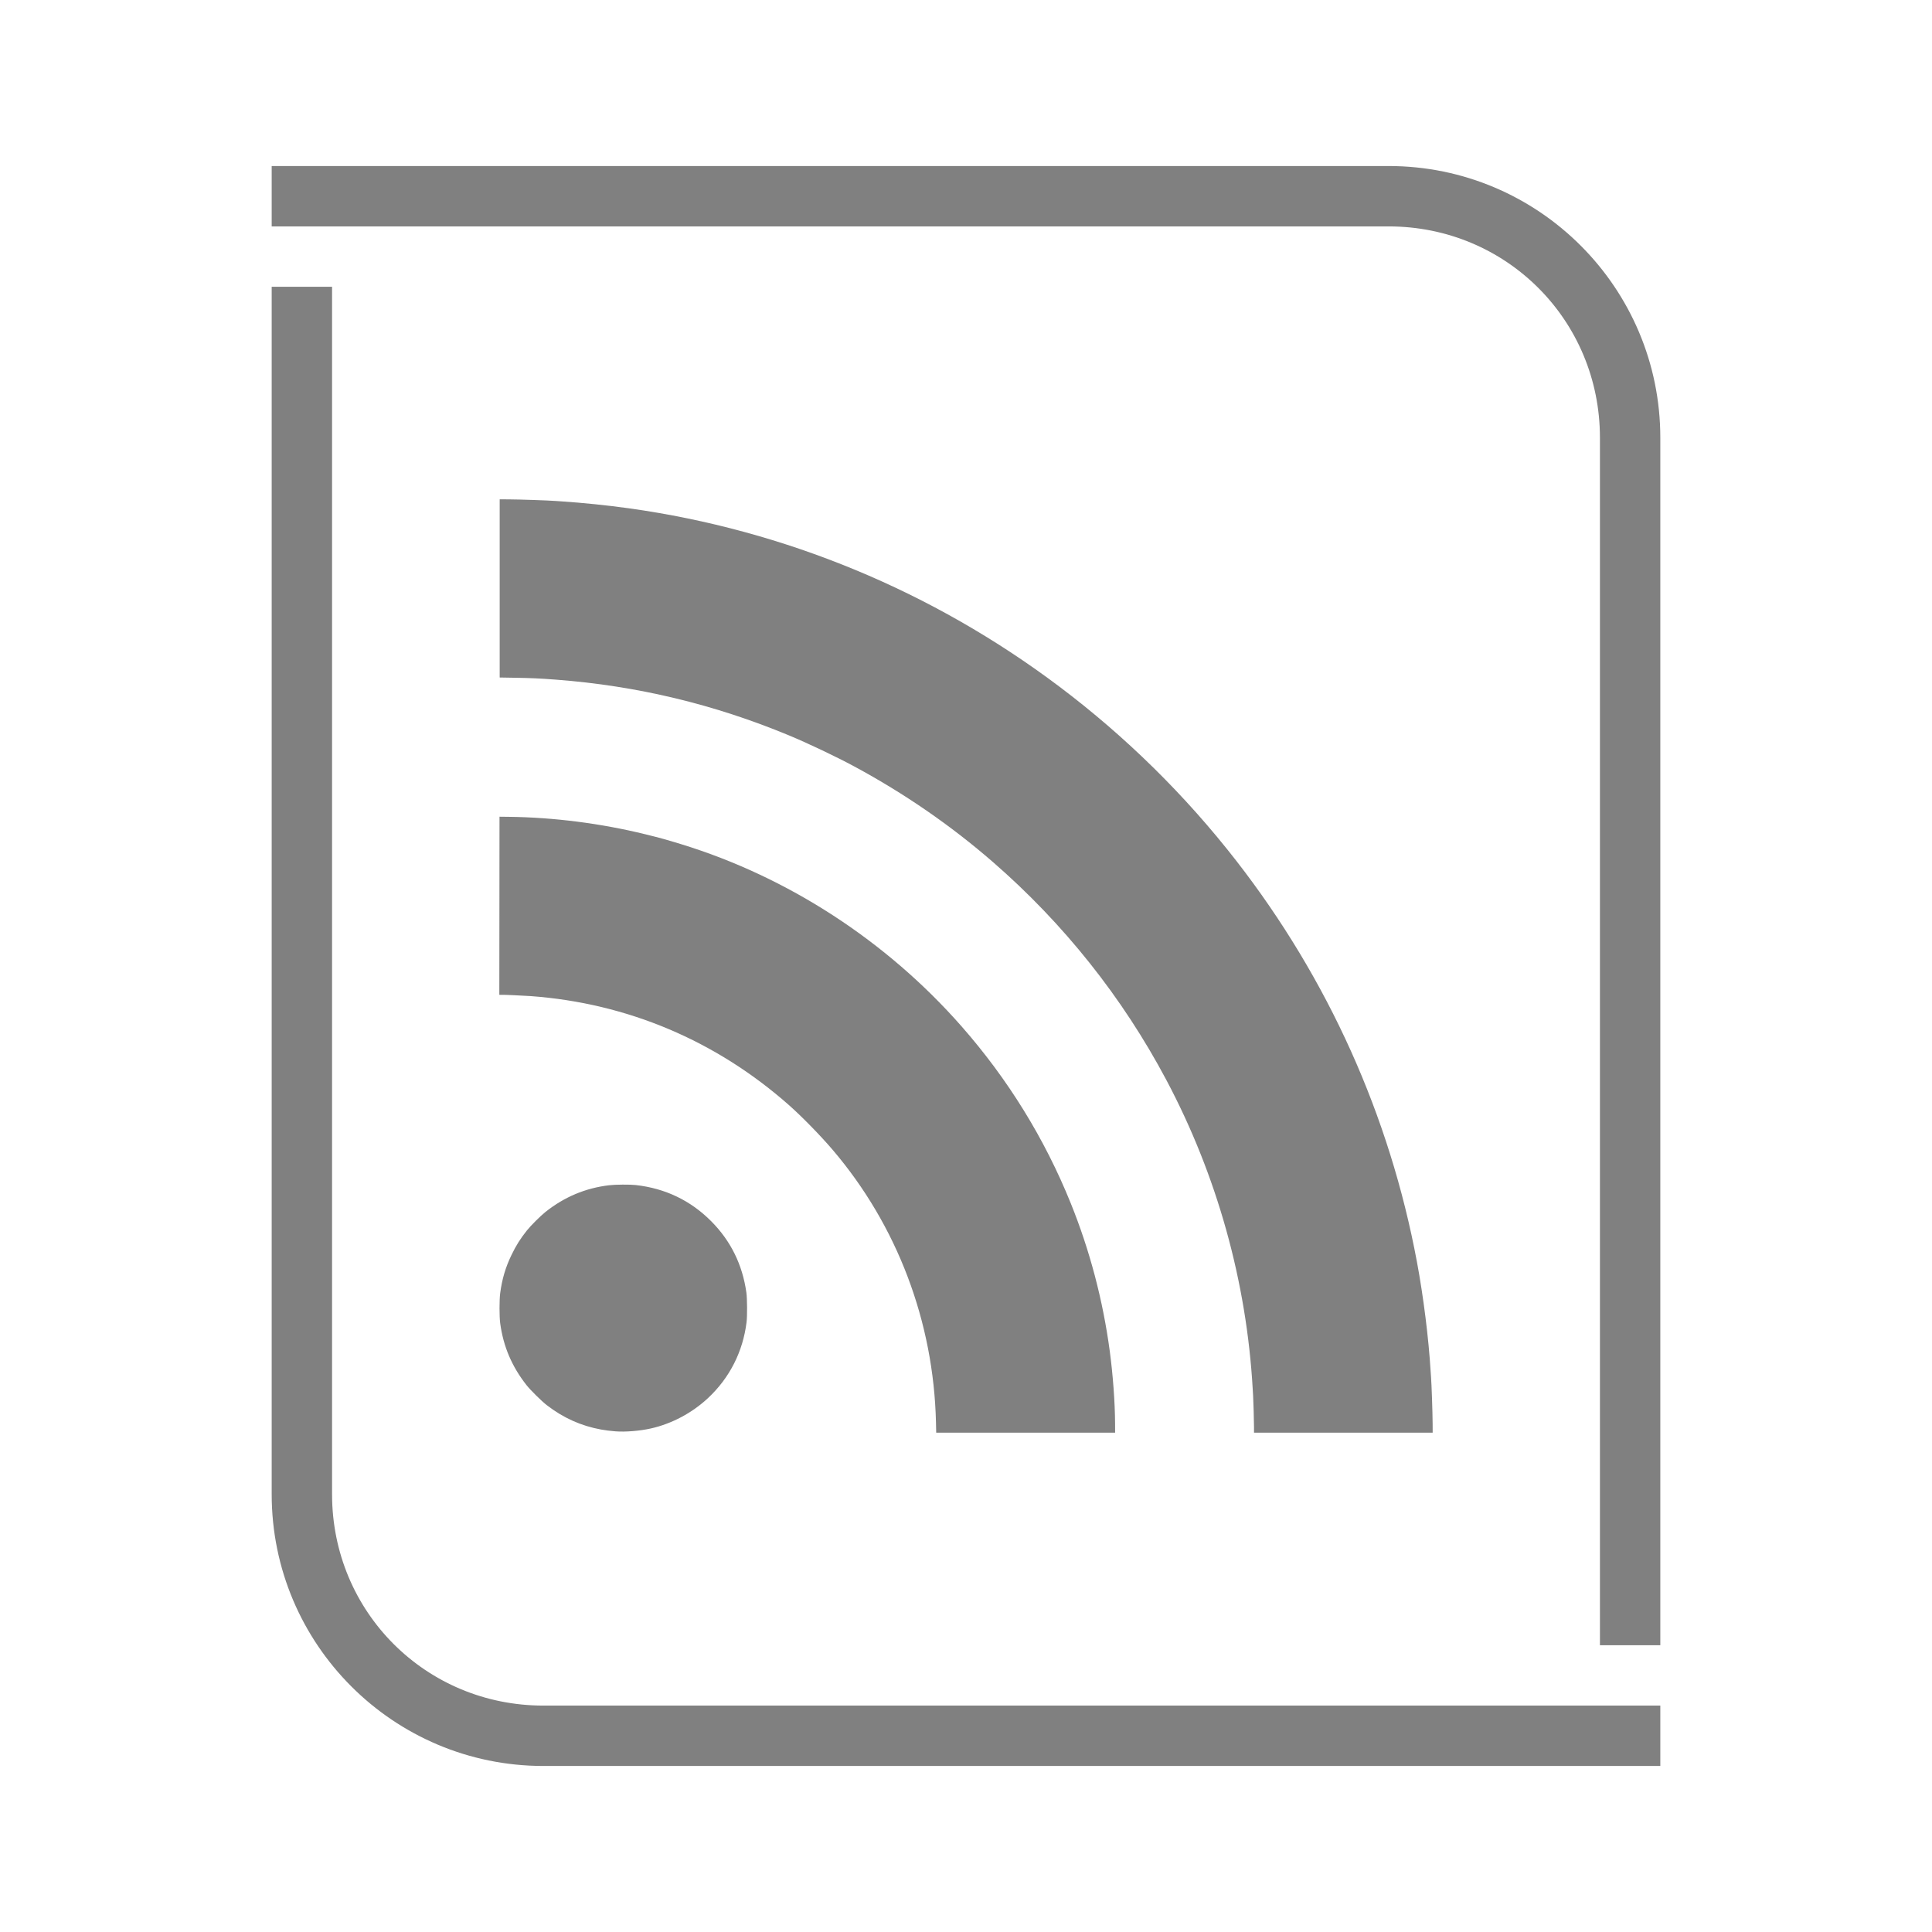<?xml version="1.0" ?><svg height="512" id="SVGRoot" version="1.1" viewBox="0 0 512 512" width="512" xmlns="http://www.w3.org/2000/svg" xmlns:cc="http://creativecommons.org/ns#" xmlns:dc="http://purl.org/dc/elements/1.1/" xmlns:inkscape="http://www.inkscape.org/namespaces/inkscape" xmlns:rdf="http://www.w3.org/1999/02/22-rdf-syntax-ns#" xmlns:sodipodi="http://sodipodi.sourceforge.net/DTD/sodipodi-0.dtd" xmlns:svg="http://www.w3.org/2000/svg"><defs id="defs1839"/><g id="layer1" transform="translate(0,480)"><path d="" id="path3773" style="fill:#000000"/><path d="" id="path3771" style="fill:#000000"/><path d="" id="path3790" style="fill:#000000"/><path d="" id="path3788" style="fill:#000000"/><path d="" id="path3786" style="fill:#000000"/><path d="" id="path3805" style="fill:#000000;stroke-width:1"/><path d="" id="path3822" style="fill:#000000;stroke-width:1"/><path d="" id="path3820" style="fill:#000000;stroke-width:1"/><path d="" id="path3818" style="fill:#000000;stroke-width:1"/><path d="m 72,-436 v 16 h 8 64 8 216 c 31.162,0 56,24.838 56,56 v 248 72 h 16 v -72 -248 c 0,-39.75 -32.25,-72 -72,-72 H 152 144 80 Z m 0,32 v 40 280 c 0,39.75 32.25,72 72,72 H 336 440 V -28 H 424 400 336 144 c -31.162,0 -56,-24.838 -56,-56 v -280 -40 z" id="path8211" style="color:#000000;font-style:normal;font-variant:normal;font-weight:normal;font-stretch:normal;font-size:medium;line-height:normal;font-family:sans-serif;font-variant-ligatures:normal;font-variant-position:normal;font-variant-caps:normal;font-variant-numeric:normal;font-variant-alternates:normal;font-feature-settings:normal;text-indent:0;text-align:start;text-decoration:none;text-decoration-line:none;text-decoration-style:solid;text-decoration-color:#000000;letter-spacing:normal;word-spacing:normal;text-transform:none;writing-mode:lr-tb;direction:ltr;text-orientation:mixed;dominant-baseline:auto;baseline-shift:baseline;text-anchor:start;white-space:normal;shape-padding:0;clip-rule:nonzero;display:inline;overflow:visible;visibility:visible;opacity:1;isolation:auto;mix-blend-mode:normal;color-interpolation:sRGB;color-interpolation-filters:linearRGB;solid-color:#000000;solid-opacity:1;vector-effect:none;fill:#808080;fill-opacity:1;fill-rule:nonzero;stroke:none;stroke-width:1;stroke-linecap:butt;stroke-linejoin:round;stroke-miterlimit:4;stroke-dasharray:none;stroke-dashoffset:0;stroke-opacity:1;paint-order:fill markers stroke;color-rendering:auto;image-rendering:auto;shape-rendering:auto;text-rendering:auto;enable-background:accumulate"/><path d="m 248.043,-103.056 c -0.616,-26.686 -10.295,-52.209 -27.397,-72.246 -3.192,-3.74 -8.107,-8.771 -11.508,-11.781 -19.35,-17.12 -42.899,-27.069 -68.502,-28.939 -1.758,-0.128 -7.188,-0.374 -7.405,-0.335 -0.046,0.008 -0.268,0.01 -0.494,0.004 l -0.411,-0.011 0.024,-23.599 0.024,-23.599 2.415,0.027 c 11.924,0.139 24.407,1.731 36.183,4.616 3.825,0.937 5.656,1.443 9.565,2.643 28.284,8.685 54.398,25.646 74.243,48.22 12.319,14.012 22.063,29.795 28.99,46.956 5.051,12.512 8.521,25.674 10.331,39.178 0.841,6.277 1.38,13.609 1.405,19.106 l 0.011,2.488 h -23.707 -23.707 z m 84.281,1.256 c -0.002,-1.566 -0.154,-6.943 -0.234,-8.237 -0.026,-0.425 -0.074,-1.229 -0.106,-1.787 -1.61,-28.536 -9.485,-56.731 -22.901,-81.988 -11.624,-21.884 -27.181,-41.432 -45.958,-57.747 -11.126,-9.668 -23.429,-18.15 -36.742,-25.332 -4.677,-2.523 -12.242,-6.123 -17.198,-8.183 -19.936,-8.289 -40.334,-13.177 -61.787,-14.807 -4.424,-0.336 -6.519,-0.432 -11.087,-0.507 l -3.889,-0.064 v -23.61 -23.61 l 2.343,0.01 c 2.917,0.013 10.506,0.272 12.536,0.428 0.292,0.022 0.901,0.066 1.353,0.094 5.711,0.373 12.289,1.047 18.019,1.846 41.37,5.771 80.514,21.984 114.057,47.244 17.639,13.283 33.453,28.857 46.965,46.252 24.292,31.273 40.585,67.476 47.817,106.249 1.72,9.218 3.095,20.213 3.62,28.943 0.032,0.531 0.077,1.184 0.101,1.449 0.147,1.698 0.417,9.524 0.43,12.488 l 0.01,2.343 H 355.999 332.325 l -0.001,-1.473 z m -169.224,1.12 c -1.378,-0.11 -2.684,-0.274 -3.816,-0.481 -5.307,-0.968 -10.004,-3.079 -14.396,-6.471 -1.329,-1.026 -4.316,-3.973 -5.327,-5.255 -3.919,-4.971 -6.186,-10.3 -7.008,-16.473 -0.234,-1.76 -0.234,-6.158 -3.9e-4,-7.923 0.501,-3.779 1.42,-6.879 3.015,-10.172 1.225,-2.529 2.31,-4.251 4.094,-6.495 0.989,-1.244 3.588,-3.832 4.888,-4.867 4.999,-3.981 10.601,-6.333 16.86,-7.078 1.694,-0.202 5.521,-0.23 7.101,-0.051 7.795,0.878 14.503,4.096 19.953,9.573 5.196,5.222 8.301,11.521 9.339,18.946 0.215,1.536 0.243,6.17 0.048,7.778 -0.952,7.826 -4.473,14.776 -10.201,20.139 -4.215,3.946 -9.628,6.828 -15.144,8.064 -2.951,0.661 -6.8,0.975 -9.405,0.767 z" id="path2020" style="fill:#808080;fill-opacity:1;stroke-width:1"/></g></svg>